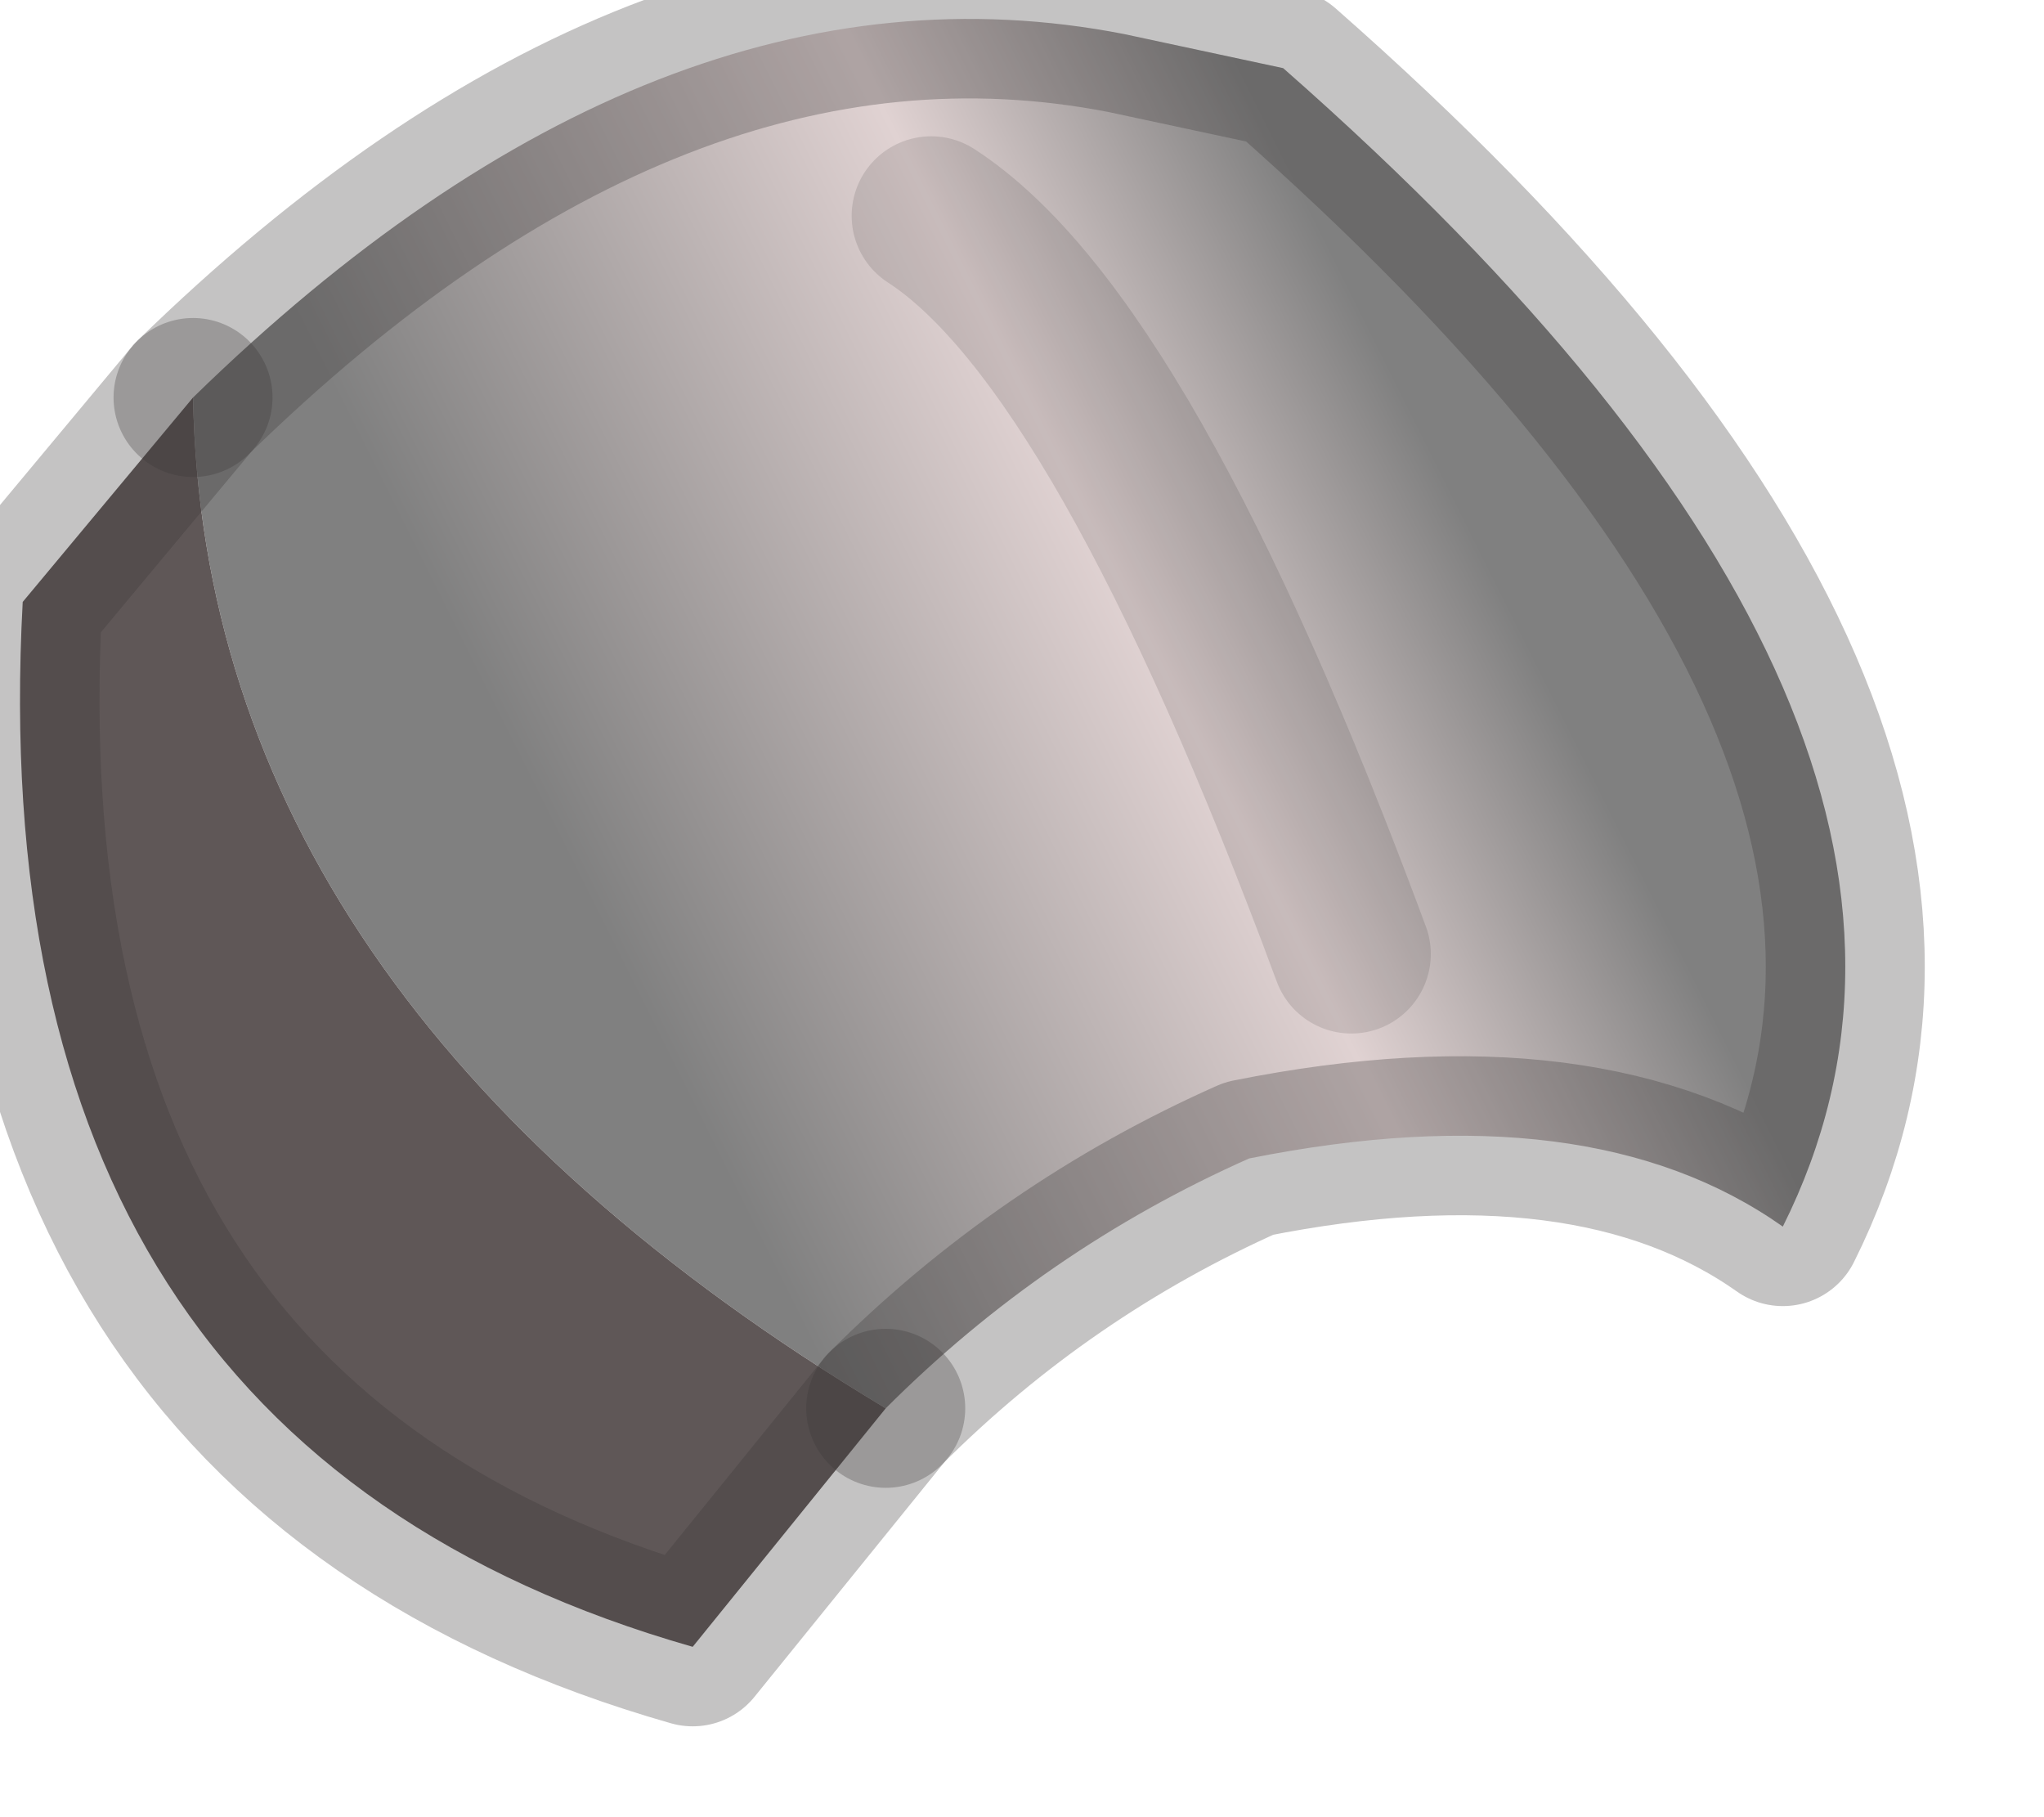 <?xml version="1.0" encoding="utf-8"?>
<svg version="1.1" id="Layer_1"
xmlns="http://www.w3.org/2000/svg"
xmlns:xlink="http://www.w3.org/1999/xlink"
width="9px" height="8px"
xml:space="preserve">
<g id="PathID_3782" transform="matrix(1, 0, 0, 1, 0.1, 0.1)">
<linearGradient
id="LinearGradID_1246" gradientUnits="userSpaceOnUse" gradientTransform="matrix(0.005, -0.002, 0.002, 0.004, 5.15, 2.75)" spreadMethod ="pad" x1="-819.2" y1="0" x2="819.2" y2="0" >
<stop  offset="0.173" style="stop-color:#808080;stop-opacity:1" />
<stop  offset="0.482" style="stop-color:#E0D2D2;stop-opacity:1" />
<stop  offset="0.651" style="stop-color:#808080;stop-opacity:1" />
</linearGradient>
<path style="fill:url(#LinearGradID_1246) " d="M0.75 1.65Q2.8 -0.35 4.85 0.05L5.55 0.2Q8.85 3.1 7.75 5.3Q6.9 4.7 5.4 5Q4.5 5.4 3.8 6.1Q0.8 4.3 0.75 1.65M5.85 4.1Q4.85 1.4 4 0.85Q4.85 1.4 5.85 4.1" />
<path style="fill:#5F5757;fill-opacity:1" d="M0.75 1.65Q0.8 4.3 3.8 6.1L2.95 7.15Q-0.2 6.25 0 2.55L0.75 1.65" />
<path style="fill:none;stroke-width:0.7;stroke-linecap:round;stroke-linejoin:round;stroke-miterlimit:3;stroke:#3B3838;stroke-opacity:0.298" d="M3.8 6.1Q4.5 5.4 5.4 5Q6.9 4.7 7.75 5.3Q8.85 3.1 5.55 0.2L4.85 0.05Q2.8 -0.35 0.75 1.65" />
<path style="fill:none;stroke-width:0.7;stroke-linecap:round;stroke-linejoin:round;stroke-miterlimit:3;stroke:#3B3838;stroke-opacity:0.298" d="M3.8 6.1L2.95 7.15Q-0.2 6.25 0 2.55L0.75 1.65" />
<path style="fill:none;stroke-width:0.7;stroke-linecap:round;stroke-linejoin:round;stroke-miterlimit:3;stroke:#000000;stroke-opacity:0.11" d="M4 0.85Q4.85 1.4 5.85 4.1" />
</g>
</svg>
